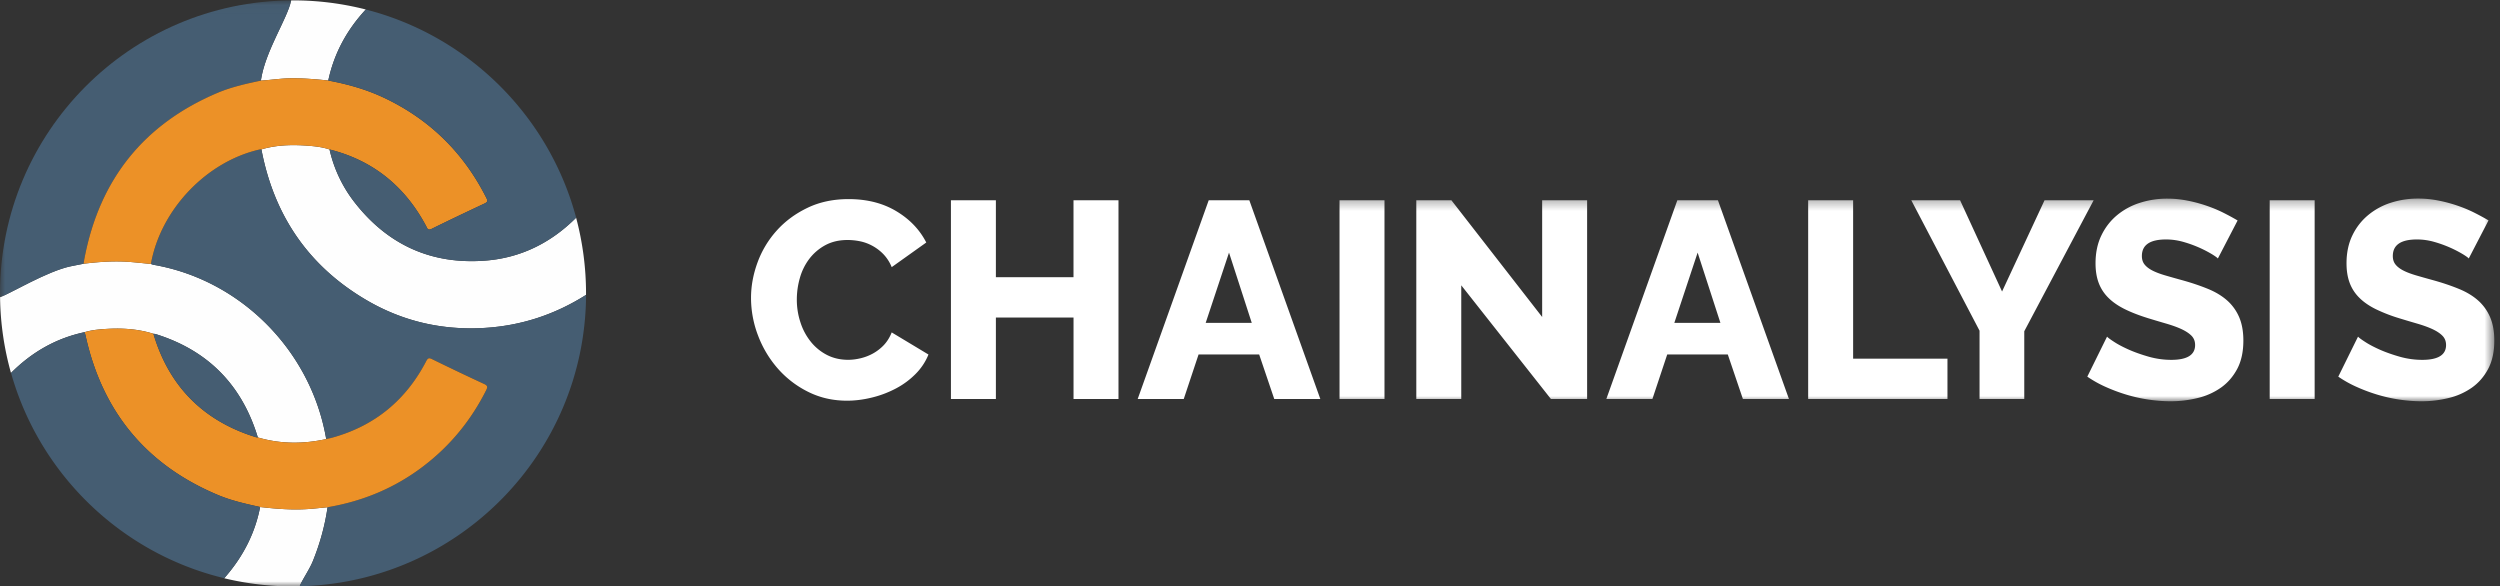 <svg width="243" height="57" viewBox="0 0 243 57" xmlns="http://www.w3.org/2000/svg" xmlns:xlink="http://www.w3.org/1999/xlink"><rect x="0" y="0" width="243" height="57" fill="#333333" stroke="none"/><title>Page 1 + Page 1</title><defs><path id="a" d="M0 1.035h56.965V58H0"/><path id="c" d="M0 1.035h56.965V58H0"/><path id="e" d="M0 .302h169.445V20H0V.302z"/></defs><g fill="none" fill-rule="evenodd"><g transform="translate(0 -1)"><mask id="b" fill="#fff"><use xlink:href="#a"/></mask><path d="M31.84 50.303c-.642.06-1.282.136-1.924.178-1.55.1-3.092-.023-4.63-.2-.492 2.524-1.623 4.73-3.283 6.68-.082.1-.147.174-.205.246A28.58 28.58 0 0 0 28.48 58c.218 0 .432-.012.648-.017.235-.596.955-1.642 1.267-2.41.69-1.7 1.183-3.455 1.444-5.27" fill="#FEFEFE" mask="url(#b)"/></g><path d="M10.08 31.987c1.633-.12 3.253-.043 4.83.455.078.01.158.013.234.035 5.086 1.59 8.374 4.95 9.916 10.04 2.202.648 4.42.652 6.647.16-1.46-8.564-8.282-15.455-16.762-16.934-.095-.016-.185-.056-.276-.085-.674-.065-1.345-.14-2.02-.196-1.513-.12-3.02-.012-4.525.174-.44.087-.88.167-1.318.263-2.227.484-5.73 2.583-6.798 2.99.03 2.55.4 5.016 1.06 7.363 2.005-2.008 4.36-3.373 7.153-3.966.605-.185 1.232-.255 1.856-.3M34.5 19.714a13 13 0 0 1-2.47-5.187c-.615-.205-1.253-.292-1.89-.346-1.594-.134-3.18-.12-4.732.34 1.222 6.425 4.59 11.37 10.255 14.674 3.522 2.055 7.357 2.925 11.44 2.68 3.57-.217 6.847-1.303 9.855-3.208.002-.05.004-.098.004-.148 0-2.545-.34-5.01-.964-7.36-2.454 2.455-5.41 3.918-8.863 4.177-5.184.388-9.422-1.523-12.635-5.62M28.198 7.61c1.245-.018 2.478.087 3.712.214.566-2.645 1.81-4.928 3.647-6.902A28.55 28.55 0 0 0 28.48.037c-.057 0-.117.002-.177.004-.373 1.784-2.543 4.954-2.945 7.794.948-.058 1.887-.21 2.84-.223" fill="#FEFEFE"/><path d="M56.96 28.666c-3.01 1.905-6.283 2.99-9.853 3.205-4.084.25-7.92-.622-11.443-2.677-5.662-3.3-9.033-8.247-10.253-14.674-.047.002-.096-.005-.143.006-5.187 1.16-9.664 5.865-10.598 11.134.092.028.18.066.275.084 8.48 1.48 15.303 8.37 16.762 16.933.19-.044.38-.08.565-.13 4.145-1.143 7.188-3.644 9.165-7.45.158-.305.276-.33.573-.185 1.677.82 3.362 1.624 5.055 2.41.337.158.354.29.198.602-1.47 2.933-3.494 5.403-6.102 7.392-2.77 2.113-5.893 3.404-9.32 3.987a22.396 22.396 0 0 1-1.443 5.27c-.312.768-1.032 1.815-1.267 2.41 15.382-.343 27.756-12.87 27.834-28.317" fill="#455D72"/><g transform="translate(0 -1)"><mask id="d" fill="#fff"><use xlink:href="#c"/></mask><path d="M8.126 26.634c.03-.19.056-.38.092-.57 1.476-7.652 5.78-13.022 12.97-16.055 1.338-.567 2.754-.877 4.17-1.178.402-2.84 2.573-6.01 2.946-7.792C12.654 1.138 0 13.85 0 29.518c0 .125.008.25.008.372 1.07-.405 4.574-2.506 6.8-2.992.437-.096.88-.177 1.318-.264" fill="#455D72" mask="url(#d)"/></g><path d="M30.14 14.18c.638.055 1.276.142 1.89.347 4.25 1.068 7.34 3.598 9.387 7.444.12.227.163.46.542.274 1.7-.84 3.416-1.653 5.133-2.46.277-.132.34-.232.192-.527-2.21-4.408-5.537-7.674-9.998-9.773-1.716-.807-3.523-1.31-5.38-1.657-1.232-.128-2.466-.235-3.71-.217-.953.015-1.892.167-2.84.225-1.417.3-2.83.61-4.172 1.173C14 12.042 9.695 17.41 8.22 25.063c-.04.19-.064.38-.093.57 1.504-.184 3.012-.29 4.526-.17.672.055 1.343.128 2.015.195.934-5.27 5.41-9.973 10.598-11.133.047-.012.096-.005.145-.007 1.553-.46 3.14-.473 4.73-.337m-5.08 28.336c-.065-.007-.132-.003-.192-.023-5.102-1.584-8.432-4.923-9.958-10.052-1.577-.495-3.197-.573-4.83-.453-.624.047-1.25.116-1.856.302.03.11.065.215.09.324 1.626 7.395 5.9 12.586 12.898 15.51 1.31.547 2.692.853 4.073 1.156 1.54.176 3.08.303 4.63.2.644-.042 1.282-.118 1.924-.178 3.425-.58 6.55-1.874 9.316-3.987 2.608-1.987 4.633-4.46 6.103-7.393.156-.31.14-.443-.2-.6a268.532 268.532 0 0 1-5.054-2.41c-.297-.146-.413-.122-.573.184-1.975 3.806-5.02 6.31-9.164 7.45-.187.052-.376.088-.564.13-2.228.493-4.445.49-6.647-.16" fill="#EC9127"/><path d="M37.287 9.483c4.464 2.1 7.787 5.365 9.998 9.773.147.294.085.397-.192.526-1.717.808-3.433 1.62-5.135 2.46-.377.188-.422-.046-.542-.272-2.046-3.843-5.137-6.373-9.385-7.444a12.972 12.972 0 0 0 2.474 5.187c3.212 4.1 7.45 6.01 12.633 5.62 3.455-.255 6.41-1.72 8.863-4.172C53.356 11.25 45.506 3.468 35.557.925c-1.836 1.972-3.08 4.256-3.65 6.902 1.856.348 3.666.852 5.38 1.658M25.284 49.28c-1.38-.305-2.764-.61-4.073-1.157-6.994-2.924-11.27-8.115-12.894-15.51-.025-.11-.06-.217-.092-.324-2.788.59-5.146 1.957-7.152 3.965C3.85 46.11 11.794 53.795 21.8 56.203c.06-.07.122-.147.205-.243 1.66-1.952 2.79-4.158 3.28-6.68m-.417-6.786c.06.018.128.016.192.022-1.543-5.088-4.832-8.45-9.916-10.038-.075-.025-.156-.025-.234-.038 1.524 5.128 4.857 8.47 9.958 10.054" fill="#455D72"/><g transform="translate(73 19)"><path d="M0 9.96C0 8.8.214 7.645.64 6.49a9.498 9.498 0 0 1 1.866-3.088c.816-.907 1.812-1.64 2.986-2.203C6.664.635 7.996.353 9.49.353c1.776 0 3.317.39 4.623 1.17 1.307.78 2.28 1.797 2.92 3.048l-3.36 2.395A3.95 3.95 0 0 0 12.86 5.7a4.38 4.38 0 0 0-1.08-.815 4.296 4.296 0 0 0-1.197-.435 6.116 6.116 0 0 0-1.2-.122c-.836 0-1.562.173-2.186.516A4.85 4.85 0 0 0 5.65 6.18a5.56 5.56 0 0 0-.905 1.85 7.613 7.613 0 0 0-.294 2.094c0 .762.118 1.497.35 2.202a5.83 5.83 0 0 0 1 1.88 4.85 4.85 0 0 0 1.57 1.29c.615.317 1.302.477 2.066.477.392 0 .796-.05 1.213-.15a4.8 4.8 0 0 0 1.2-.462 4.39 4.39 0 0 0 1.053-.813c.318-.336.577-.75.77-1.238l3.574 2.15a5.698 5.698 0 0 1-1.266 1.902 7.752 7.752 0 0 1-1.932 1.415c-.73.382-1.502.673-2.32.87-.817.2-1.617.3-2.4.3-1.367 0-2.624-.284-3.77-.857A9.558 9.558 0 0 1 2.6 16.82a10.47 10.47 0 0 1-1.92-3.212A10.236 10.236 0 0 1 0 9.96M35.717.465v19.318h-4.37v-7.918H23.8v7.918h-4.37V.465h4.37v7.48h7.544V.465h4.37zM48.67 12.38l-2.21-6.828-2.267 6.83h4.478zM44.488.466h3.946l6.902 19.318h-4.478l-1.466-4.327H43.5l-1.44 4.327h-4.477L44.487.464z" fill="#FFF"/><mask id="f" fill="#fff"><use xlink:href="#e"/></mask><path d="M57.2.464h4.372v19.318h-4.37V.464zm11.835 8.272v11.047h-4.37V.465h3.41l8.823 11.345V.465h4.37v19.318H77.75L69.037 8.736zm25.188 3.644L92.01 5.553l-2.265 6.83h4.478zM90.038.466h3.945l6.904 19.318H96.41l-1.467-4.327h-5.89l-1.44 4.327h-4.478L90.038.464zm12.716 19.316V.464h4.37v15.4h9.17v3.918h-13.54zM117.52.465l4.08 8.87 4.13-8.87h4.772l-6.743 12.732v6.586h-4.347v-6.638L112.777.465h4.744zm25.056 5.66c-.054-.07-.24-.21-.56-.408a11.596 11.596 0 0 0-2.773-1.198 6.134 6.134 0 0 0-1.704-.244c-1.566 0-2.348.536-2.348 1.607 0 .327.083.598.253.816.17.218.416.412.746.585s.744.33 1.24.478c.498.145 1.075.31 1.734.49.905.253 1.722.53 2.453.83.728.298 1.344.67 1.85 1.114.506.447.898.987 1.174 1.62.275.636.414 1.397.414 2.287 0 1.086-.2 2.01-.6 2.76-.4.75-.93 1.36-1.587 1.822a6.573 6.573 0 0 1-2.264 1.006 11.05 11.05 0 0 1-2.64.314 15.12 15.12 0 0 1-4.264-.64 16.388 16.388 0 0 1-2.014-.75 11.077 11.077 0 0 1-1.8-1.004l1.92-3.89c.072.09.302.262.694.515.39.256.876.508 1.453.765.577.252 1.222.478 1.933.68.71.198 1.43.298 2.16.298 1.545 0 2.318-.48 2.318-1.442 0-.363-.116-.66-.346-.897-.233-.236-.552-.447-.96-.64-.408-.19-.892-.366-1.452-.53-.56-.163-1.17-.343-1.827-.545-.87-.272-1.63-.565-2.268-.883-.64-.318-1.17-.687-1.585-1.103a3.994 3.994 0 0 1-.934-1.442c-.205-.544-.306-1.18-.306-1.904 0-1.014.187-1.912.56-2.692.373-.78.88-1.436 1.52-1.973a6.556 6.556 0 0 1 2.225-1.21 8.66 8.66 0 0 1 2.68-.41c.656 0 1.305.066 1.944.193.64.125 1.252.29 1.84.49.586.2 1.13.424 1.64.68.507.254.972.508 1.4.76l-1.92 3.7zm5.038-5.66h4.37V19.78h-4.37V.464zm19.35 5.66c-.053-.07-.24-.21-.56-.408a11.596 11.596 0 0 0-2.773-1.198 6.134 6.134 0 0 0-1.703-.244c-1.564 0-2.346.536-2.346 1.607 0 .327.083.598.253.816.17.218.416.412.746.585s.745.33 1.24.478c.5.145 1.076.31 1.735.49.905.253 1.722.53 2.45.83.73.298 1.347.67 1.853 1.114.506.447.898.987 1.174 1.62.275.636.414 1.397.414 2.287 0 1.086-.2 2.01-.6 2.76-.4.75-.93 1.36-1.587 1.822a6.573 6.573 0 0 1-2.265 1.006 11.05 11.05 0 0 1-2.64.314 15.12 15.12 0 0 1-4.264-.64 16.388 16.388 0 0 1-2.01-.75 11.077 11.077 0 0 1-1.8-1.004l1.92-3.89c.072.09.3.262.693.515.39.256.875.508 1.452.765.577.252 1.222.478 1.933.68.71.198 1.43.298 2.16.298 1.545 0 2.318-.48 2.318-1.442 0-.363-.116-.66-.348-.897-.23-.236-.55-.447-.958-.64-.408-.19-.892-.366-1.452-.53-.56-.163-1.17-.343-1.827-.545a15.522 15.522 0 0 1-2.265-.883c-.64-.318-1.17-.687-1.585-1.103a3.994 3.994 0 0 1-.934-1.442c-.205-.544-.306-1.18-.306-1.904 0-1.014.187-1.912.56-2.692.373-.78.88-1.436 1.52-1.973A6.556 6.556 0 0 1 159.38.71a8.66 8.66 0 0 1 2.68-.41c.656 0 1.305.066 1.944.193.64.125 1.252.29 1.84.49.586.2 1.13.424 1.64.68.507.254.972.508 1.4.76l-1.92 3.7z" fill="#FFF" mask="url(#f)"/></g></g></svg>